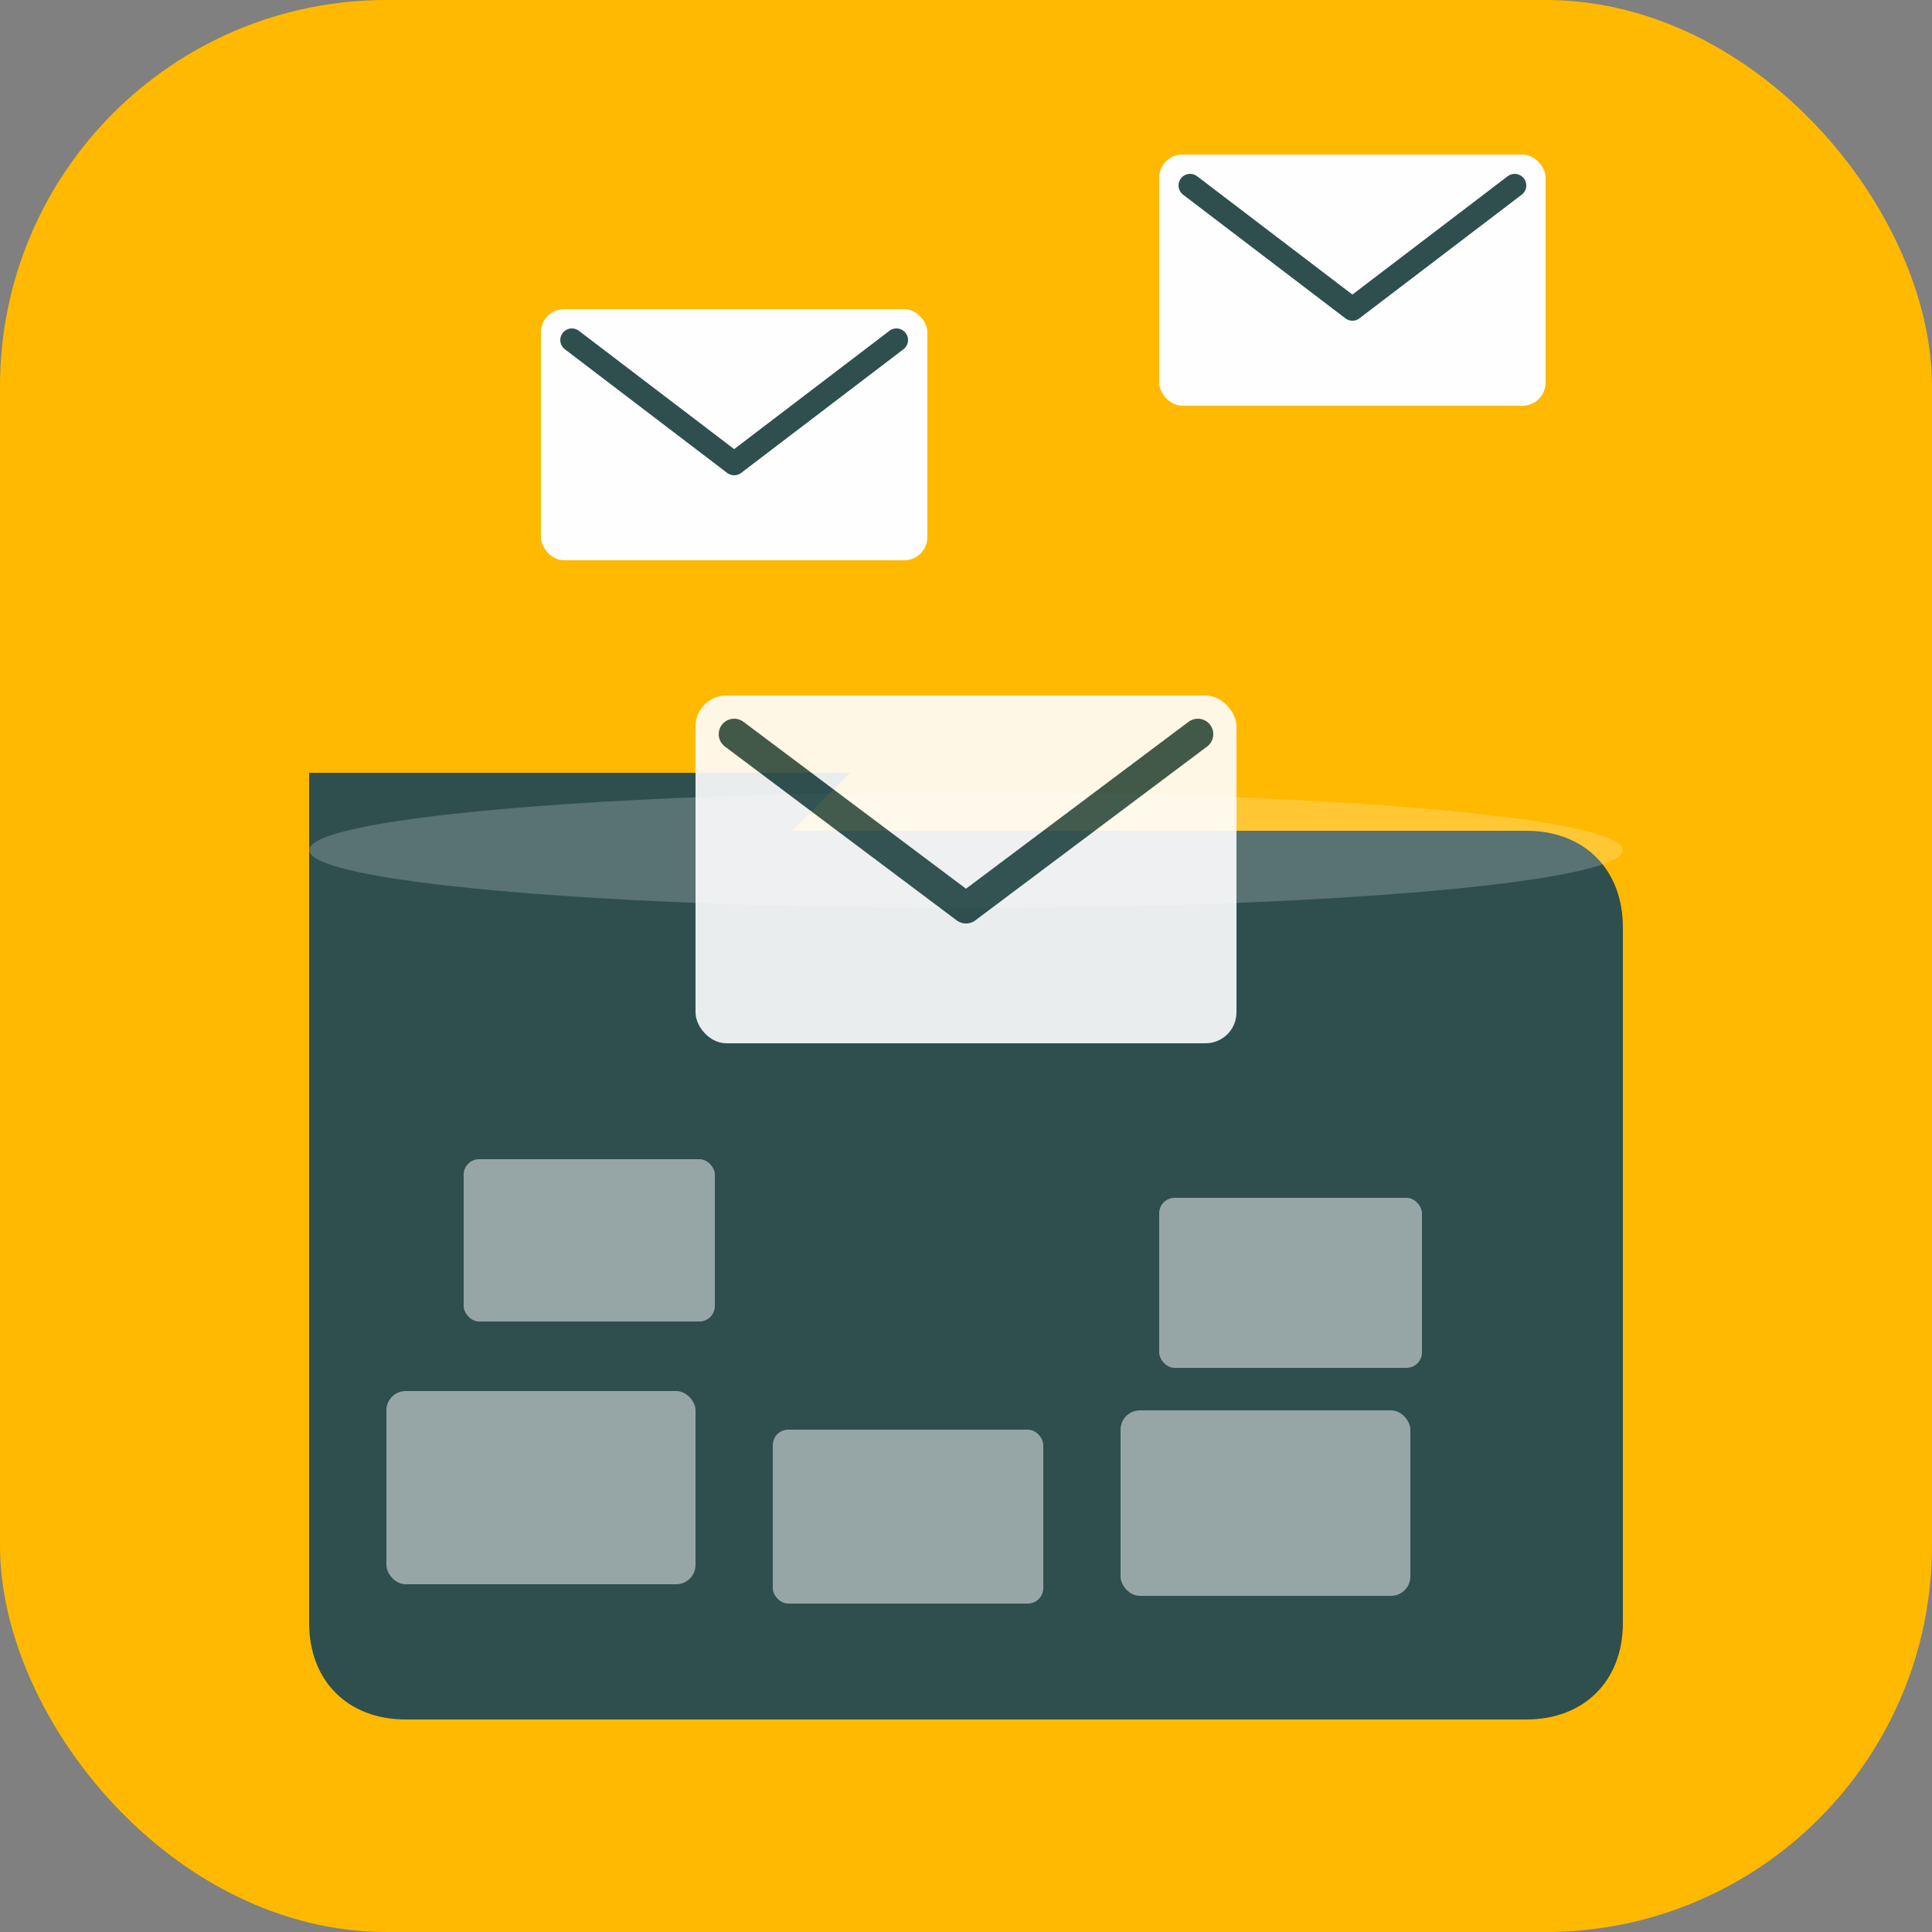 <svg version="1.1" id="Layer_1" xmlns="http://www.w3.org/2000/svg"
	xmlns:xlink="http://www.w3.org/1999/xlink" x="0px" y="0px"
	width="100%" viewBox="0 0 500 500" enable-background="new 0 0 500 500" xml:space="preserve">
	<rect x="0" y="0" width="500" height="500" fill="#808080" stroke="none"/>
	<rect x="0" y="0" width="100%" height="100%" rx="100" fill="#FFB900"/>

<!-- Folder -->
<g fill="#2F4F4F">
<!-- Folder tab -->
<path opacity="1" stroke="none"
	d="
M80,200
	L80,220
	L200,220
	L220,200
z"/>

<!-- Folder body -->
<path opacity="1" stroke="none"
	d="
M80,220
	L80,420
	C80,435 90,445 105,445
	L395,445
	C410,445 420,435 420,420
	L420,240
	C420,225 410,215 395,215
	L80,215
z"/>

<!-- Folder opening (lighter shade) -->
<ellipse cx="250" cy="220" rx="170" ry="15" fill="#FEFEFF" opacity="0.2"/>
</g>

<!-- Envelopes going into folder -->
<g>
<!-- Envelope 1 (partially in folder) -->
<g opacity="0.9">
<rect x="180" y="180" width="140" height="90" rx="8" fill="#FEFEFF"/>
<path d="M190 190 L250 235 L310 190" fill="none" stroke="#2F4F4F" stroke-width="8" stroke-linecap="round" stroke-linejoin="round"/>
</g>

<!-- Envelope 2 (entering folder) -->
<g opacity="1.0">
<rect x="140" y="80" width="100" height="65" rx="6" fill="#FEFEFF"/>
<path d="M148 88 L190 120 L232 88" fill="none" stroke="#2F4F4F" stroke-width="6" stroke-linecap="round" stroke-linejoin="round"/>
<!-- Arrow on envelope -->
<g fill="#FFB900">
<path opacity="1" stroke="none"
	d="
M190,110
	L190,155
	L175,155
	L190,175
	L205,155
	L190,155
z"/>
</g>
</g>

<!-- Envelope 3 (above, waiting) -->
<g opacity="1.0">
<rect x="300" y="40" width="100" height="65" rx="6" fill="#FEFEFF"/>
<path d="M308 48 L350 80 L392 48" fill="none" stroke="#2F4F4F" stroke-width="6" stroke-linecap="round" stroke-linejoin="round"/>
<!-- Arrow on envelope -->
<g fill="#FFB900">
<path opacity="1" stroke="none"
	d="
M350,70
	L350,125
	L335,125
	L350,145
	L365,125
	L350,125
z"/>
</g>
</g>
</g>

<!-- Envelopes already in folder (visible at bottom) -->
<g fill="#FEFEFF" opacity="0.5">
<rect x="100" y="360" width="80" height="50" rx="5" fill="#FEFEFF"/>
<rect x="200" y="370" width="70" height="45" rx="4" fill="#FEFEFF"/>
<rect x="290" y="365" width="75" height="48" rx="5" fill="#FEFEFF"/>
<rect x="120" y="300" width="65" height="42" rx="4" fill="#FEFEFF"/>
<rect x="300" y="310" width="68" height="44" rx="4" fill="#FEFEFF"/>
</g>

</svg>
